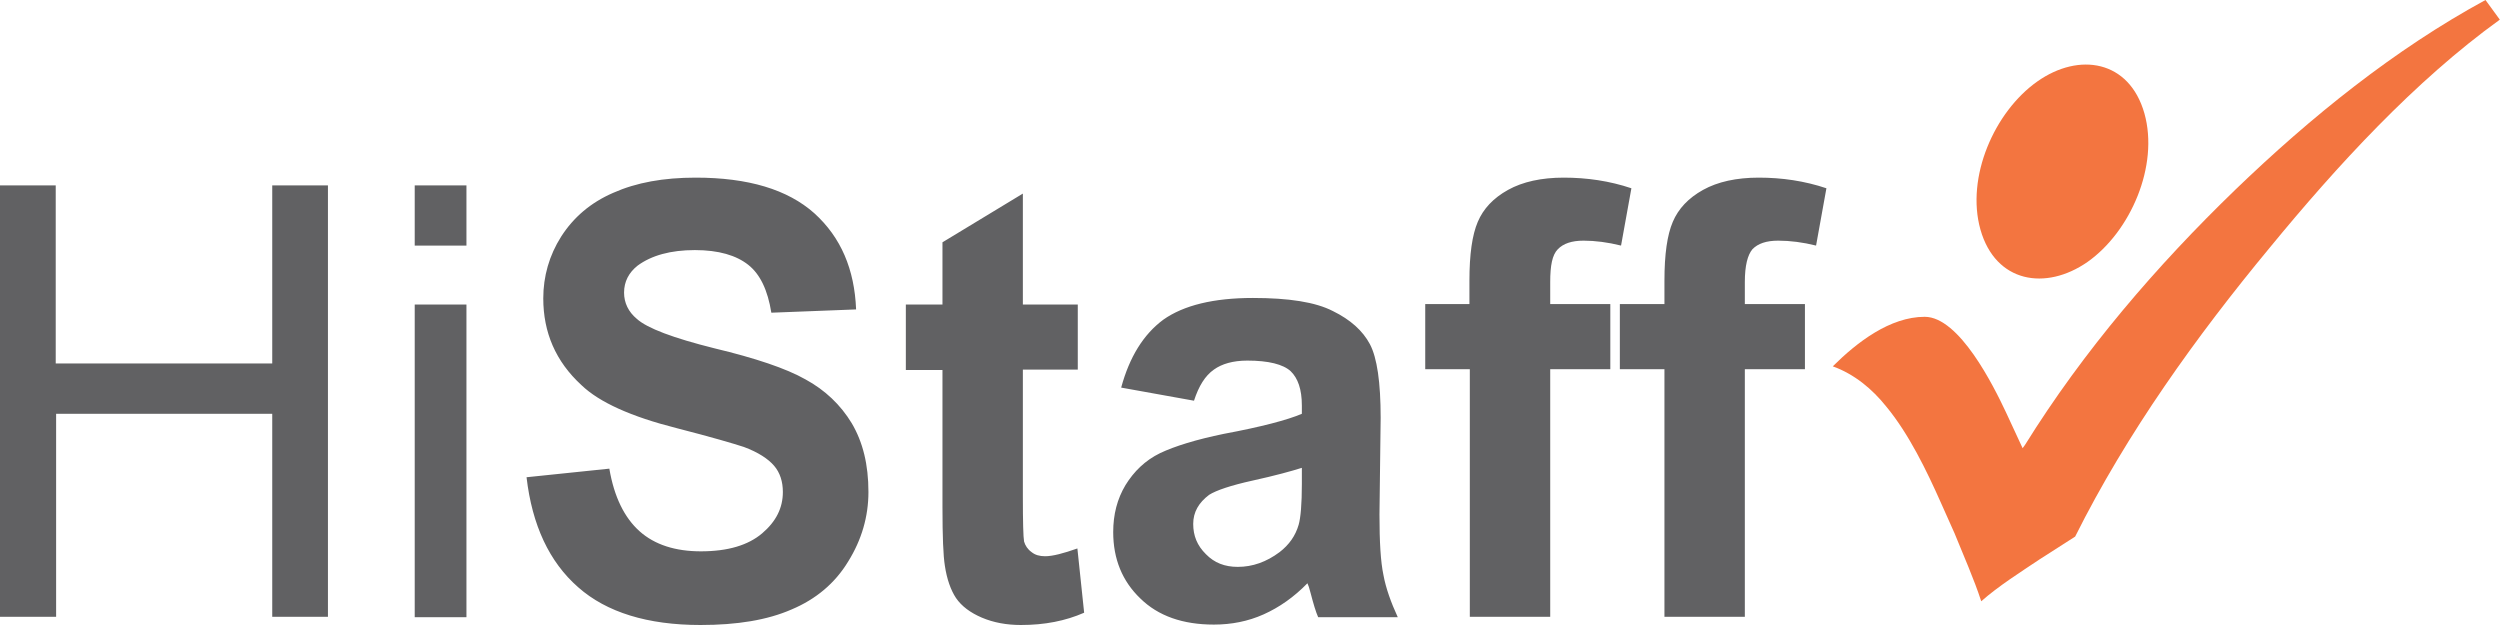 <svg width="152" height="38" viewBox="0 0 152 38" fill="none" xmlns="http://www.w3.org/2000/svg">
<path fill-rule="evenodd" clip-rule="evenodd" d="M0 37.527V11.273H3.388V22.098H16.552V11.273H19.939V37.502H16.552V25.159H3.412V37.502H0V37.527ZM25.215 14.931V11.273H28.36V14.931H25.215ZM25.215 37.527V18.514H28.36V37.527H25.215ZM32.014 29.016L37.048 28.494C37.338 30.211 37.967 31.48 38.887 32.301C39.806 33.122 41.065 33.521 42.613 33.521C44.259 33.521 45.493 33.147 46.34 32.426C47.187 31.704 47.598 30.883 47.598 29.912C47.598 29.29 47.429 28.742 47.066 28.319C46.703 27.896 46.098 27.498 45.227 27.175C44.622 26.976 43.267 26.577 41.137 26.03C38.379 25.333 36.443 24.462 35.354 23.417C33.781 21.974 33.031 20.207 33.031 18.141C33.031 16.797 33.394 15.528 34.12 14.383C34.87 13.214 35.91 12.318 37.29 11.721C38.693 11.098 40.339 10.8 42.299 10.8C45.493 10.8 47.889 11.521 49.51 12.965C51.131 14.433 51.954 16.374 52.051 18.813L46.897 19.012C46.679 17.643 46.219 16.673 45.493 16.101C44.767 15.528 43.702 15.205 42.25 15.205C40.774 15.205 39.613 15.528 38.766 16.15C38.233 16.573 37.943 17.121 37.943 17.793C37.943 18.415 38.209 18.962 38.717 19.385C39.347 19.958 40.944 20.555 43.436 21.177C45.928 21.774 47.792 22.397 48.977 23.069C50.163 23.715 51.107 24.611 51.785 25.731C52.462 26.876 52.801 28.245 52.801 29.912C52.801 31.405 52.389 32.824 51.567 34.143C50.768 35.462 49.607 36.432 48.131 37.054C46.654 37.701 44.815 38 42.589 38C39.371 38 36.878 37.228 35.16 35.711C33.394 34.168 32.353 31.928 32.014 29.016ZM65.529 18.489V22.471H62.19V30.186C62.19 31.729 62.214 32.65 62.263 32.923C62.335 33.172 62.48 33.396 62.722 33.57C62.94 33.745 63.206 33.819 63.545 33.819C64.005 33.819 64.658 33.645 65.505 33.346L65.916 37.253C64.779 37.751 63.521 38 62.069 38C61.198 38 60.399 37.851 59.697 37.552C58.996 37.253 58.463 36.855 58.124 36.358C57.81 35.885 57.568 35.213 57.447 34.392C57.35 33.794 57.302 32.625 57.302 30.833V22.496H55.075V18.514H57.302V14.732L62.19 11.77V18.514H65.529V18.489ZM72.595 24.363L68.167 23.566C68.675 21.7 69.522 20.331 70.732 19.435C71.966 18.564 73.781 18.116 76.177 18.116C78.354 18.116 79.976 18.365 81.04 18.913C82.105 19.435 82.855 20.107 83.291 20.928C83.726 21.75 83.944 23.243 83.944 25.408L83.872 31.281C83.872 32.948 83.944 34.168 84.114 34.964C84.259 35.76 84.573 36.631 84.985 37.527H80.145C80 37.204 79.855 36.706 79.685 36.059C79.613 35.76 79.54 35.561 79.492 35.462C78.669 36.308 77.774 36.93 76.83 37.353C75.886 37.776 74.87 37.975 73.805 37.975C71.918 37.975 70.417 37.453 69.328 36.382C68.24 35.337 67.683 33.993 67.683 32.351C67.683 31.281 67.925 30.335 68.433 29.489C68.941 28.668 69.619 27.996 70.538 27.548C71.434 27.125 72.716 26.727 74.41 26.378C76.685 25.955 78.282 25.532 79.153 25.159V24.661C79.153 23.666 78.911 22.994 78.475 22.571C78.016 22.148 77.12 21.924 75.838 21.924C74.967 21.924 74.289 22.123 73.805 22.471C73.273 22.845 72.886 23.467 72.595 24.363ZM79.153 28.444C78.524 28.643 77.532 28.917 76.177 29.215C74.821 29.514 73.95 29.813 73.515 30.086C72.886 30.559 72.547 31.131 72.547 31.853C72.547 32.575 72.789 33.172 73.321 33.695C73.829 34.217 74.459 34.466 75.257 34.466C76.152 34.466 76.999 34.168 77.798 33.57C78.379 33.122 78.766 32.575 78.959 31.903C79.08 31.48 79.153 30.634 79.153 29.439V28.444ZM86.63 18.489H89.341V17.071C89.341 15.454 89.51 14.284 89.849 13.488C90.187 12.691 90.792 12.044 91.688 11.546C92.583 11.049 93.72 10.8 95.076 10.8C96.479 10.8 97.858 10.999 99.189 11.447L98.56 14.931C97.761 14.732 96.987 14.632 96.285 14.632C95.559 14.632 95.051 14.806 94.713 15.155C94.374 15.503 94.253 16.15 94.253 17.146V18.489H97.907V22.446H94.253V37.502H89.365V22.446H86.654V18.489H86.63ZM98.487 18.489H101.198V17.071C101.198 15.454 101.367 14.284 101.706 13.488C102.045 12.691 102.65 12.044 103.545 11.546C104.44 11.049 105.578 10.8 106.933 10.8C108.336 10.8 109.716 10.999 111.046 11.447L110.417 14.931C109.619 14.732 108.844 14.632 108.118 14.632C107.392 14.632 106.884 14.806 106.546 15.155C106.255 15.503 106.086 16.15 106.086 17.146V18.489H109.74V22.446H106.086V37.502H101.198V22.446H98.487V18.489Z" fill="#616163"/>
<path fill-rule="evenodd" clip-rule="evenodd" d="M130.38 6.893C129.461 3.658 126.412 3.16 123.871 4.952C121.258 6.794 119.515 10.775 120.411 13.961C121.33 17.196 124.379 17.694 126.92 15.927C129.534 14.085 131.276 10.079 130.38 6.893Z" fill="#F37540"/>
<path fill-rule="evenodd" clip-rule="evenodd" d="M120.459 36.557C121.499 35.636 122.878 34.766 123.992 34.019L126.169 32.625C129.315 26.329 133.55 20.431 138.002 15.056C142.068 10.104 146.811 4.927 151.989 1.195L151.118 0C145.577 3.011 140.495 7.117 135.921 11.522C131.106 16.176 126.678 21.327 123.12 27.051L122.975 27.25L121.959 25.06C121.209 23.467 119.128 19.262 117.022 19.262C114.917 19.262 112.909 20.805 111.433 22.273C112.739 22.746 113.828 23.642 114.699 24.736C116.055 26.379 117.143 28.619 118.015 30.585L118.837 32.426C119.37 33.745 120.023 35.213 120.459 36.557Z" fill="#F37540"/>
</svg>
